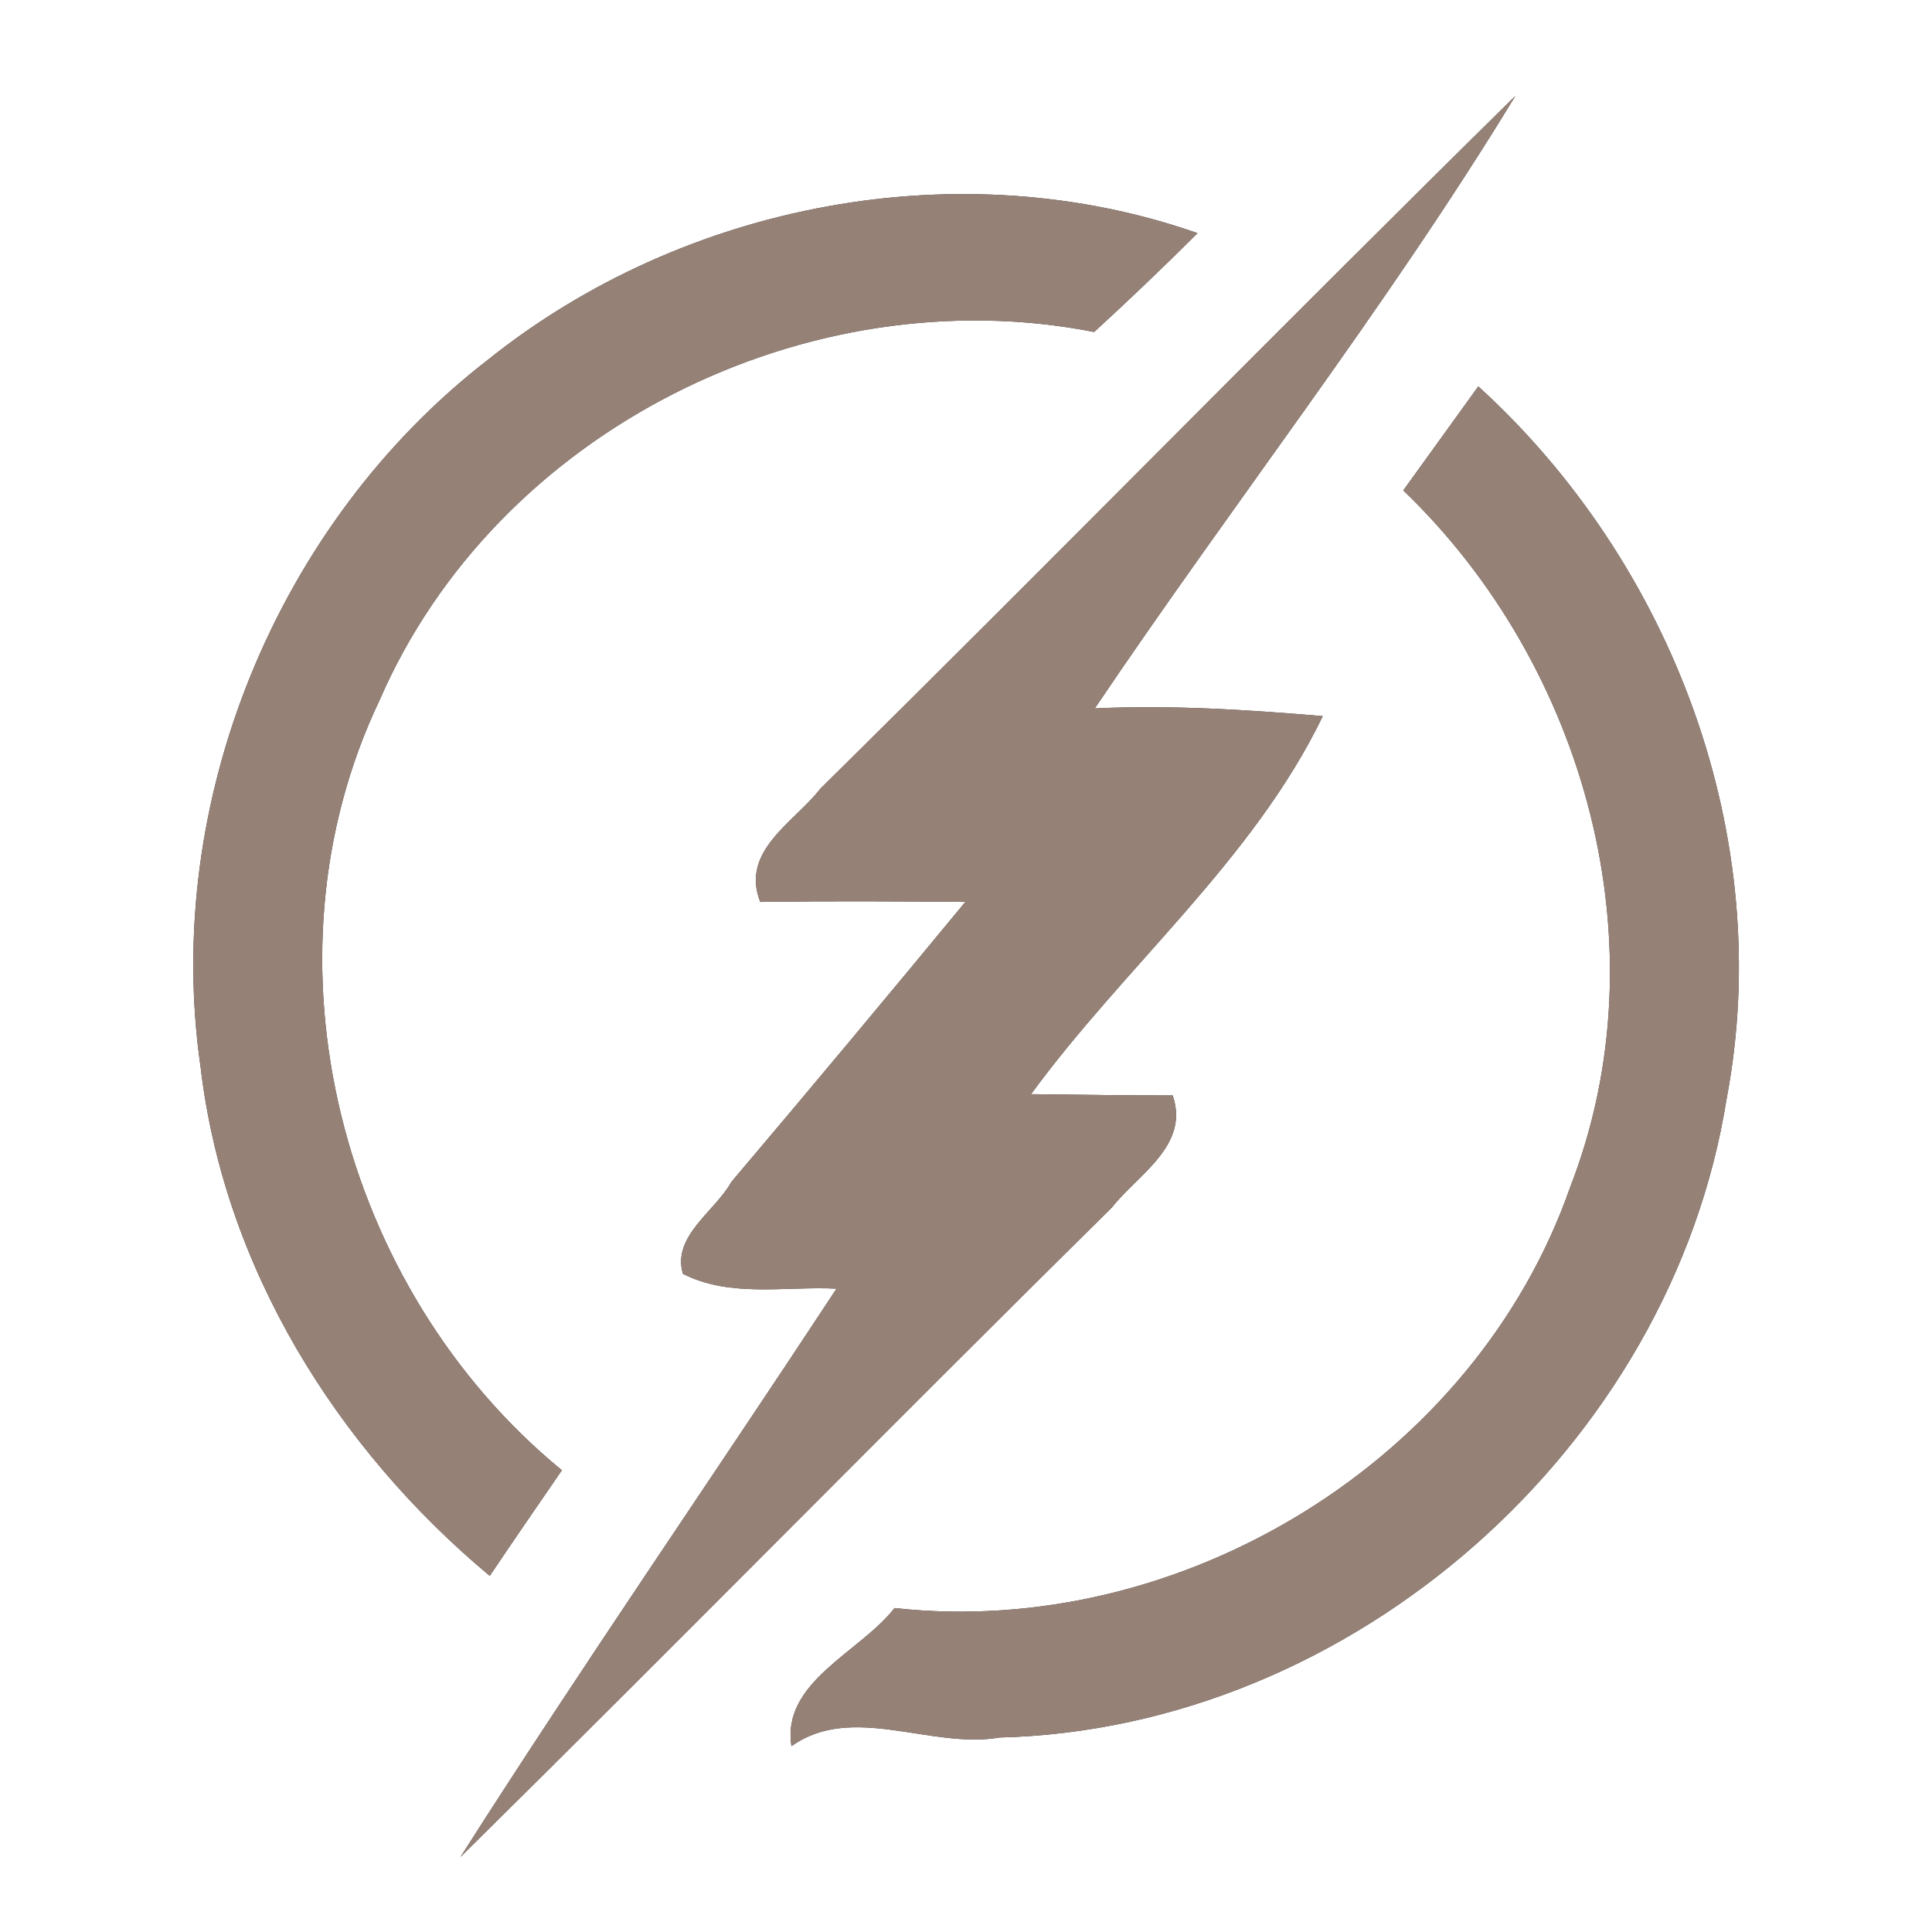 <?xml version="1.0" encoding="UTF-8" ?>
<!DOCTYPE svg PUBLIC "-//W3C//DTD SVG 1.1//EN" "http://www.w3.org/Graphics/SVG/1.1/DTD/svg11.dtd">
<svg width="60pt" height="60pt" viewBox="0 0 60 60" version="1.1" xmlns="http://www.w3.org/2000/svg">
<rect x="0" y="0" width="60" height="60" fill="#333333" stroke="none"/>
<g id="#ffffffff">
<path fill="#ffffff" opacity="1.00" d=" M 0.00 0.00 L 60.00 0.00 L 60.00 60.00 L 0.00 60.00 L 0.00 0.00 M 47.06 2.98 C 39.82 10.10 32.71 17.36 25.48 24.49 C 24.68 25.53 22.98 26.42 23.61 28.01 C 25.73 27.98 27.86 27.99 29.98 28.01 C 27.57 30.93 25.15 33.83 22.71 36.71 C 22.21 37.62 20.86 38.39 21.21 39.56 C 22.68 40.31 24.40 39.94 25.98 40.02 C 22.10 45.92 18.09 51.72 14.30 57.67 C 21.08 50.98 27.75 44.19 34.53 37.50 C 35.34 36.47 36.95 35.58 36.42 34.02 C 34.95 34.02 33.49 34.00 32.02 33.98 C 34.94 29.99 38.92 26.71 41.08 22.24 C 38.73 22.04 36.36 21.89 34.00 22.00 C 38.29 15.63 43.06 9.55 47.06 2.98 M 15.17 11.16 C 8.60 16.23 5.04 24.90 6.23 33.14 C 6.96 39.36 10.45 44.97 15.21 48.94 C 15.95 47.84 16.70 46.75 17.45 45.66 C 10.59 40.04 7.92 29.85 11.79 21.74 C 15.42 13.38 25.08 8.56 33.98 10.31 C 35.07 9.31 36.14 8.29 37.19 7.24 C 29.81 4.66 21.25 6.30 15.17 11.16 M 43.58 15.23 C 49.26 20.68 51.66 29.41 48.77 36.85 C 45.81 45.35 36.69 50.92 27.78 49.94 C 26.72 51.31 24.26 52.23 24.58 54.23 C 26.46 52.88 28.92 54.33 31.04 53.96 C 42.00 53.69 51.90 44.93 53.62 34.13 C 55.16 26.02 51.95 17.50 45.91 12.00 C 45.13 13.08 44.36 14.15 43.58 15.23 Z" />
</g>
<g id="#000000ff">
<path fill="#968176" opacity="1.00" d=" M 47.06 2.98 C 43.06 9.55 38.29 15.63 34.00 22.00 C 36.36 21.89 38.73 22.04 41.08 22.24 C 38.92 26.71 34.94 29.99 32.02 33.98 C 33.49 34.00 34.95 34.02 36.42 34.02 C 36.95 35.58 35.34 36.47 34.53 37.50 C 27.75 44.19 21.08 50.98 14.30 57.67 C 18.09 51.72 22.10 45.92 25.98 40.02 C 24.40 39.94 22.68 40.31 21.21 39.56 C 20.86 38.39 22.21 37.62 22.71 36.71 C 25.15 33.83 27.57 30.93 29.98 28.01 C 27.86 27.99 25.73 27.98 23.61 28.01 C 22.98 26.42 24.68 25.53 25.48 24.49 C 32.71 17.36 39.82 10.10 47.06 2.98 Z" />
<path fill="#968176" opacity="1.00" d=" M 15.17 11.16 C 21.25 6.30 29.81 4.66 37.19 7.24 C 36.14 8.29 35.07 9.31 33.98 10.31 C 25.08 8.56 15.42 13.38 11.79 21.74 C 7.92 29.85 10.59 40.04 17.45 45.66 C 16.70 46.75 15.95 47.84 15.21 48.94 C 10.45 44.97 6.96 39.36 6.23 33.14 C 5.04 24.90 8.60 16.23 15.17 11.16 Z" />
<path fill="#968176" opacity="1.00" d=" M 43.58 15.23 C 44.36 14.15 45.13 13.08 45.91 12.00 C 51.95 17.50 55.16 26.02 53.62 34.13 C 51.90 44.93 42.00 53.69 31.04 53.96 C 28.92 54.33 26.46 52.88 24.58 54.23 C 24.26 52.23 26.72 51.31 27.78 49.94 C 36.69 50.92 45.81 45.35 48.77 36.85 C 51.66 29.41 49.26 20.68 43.58 15.23 Z" />
</g>
</svg>
